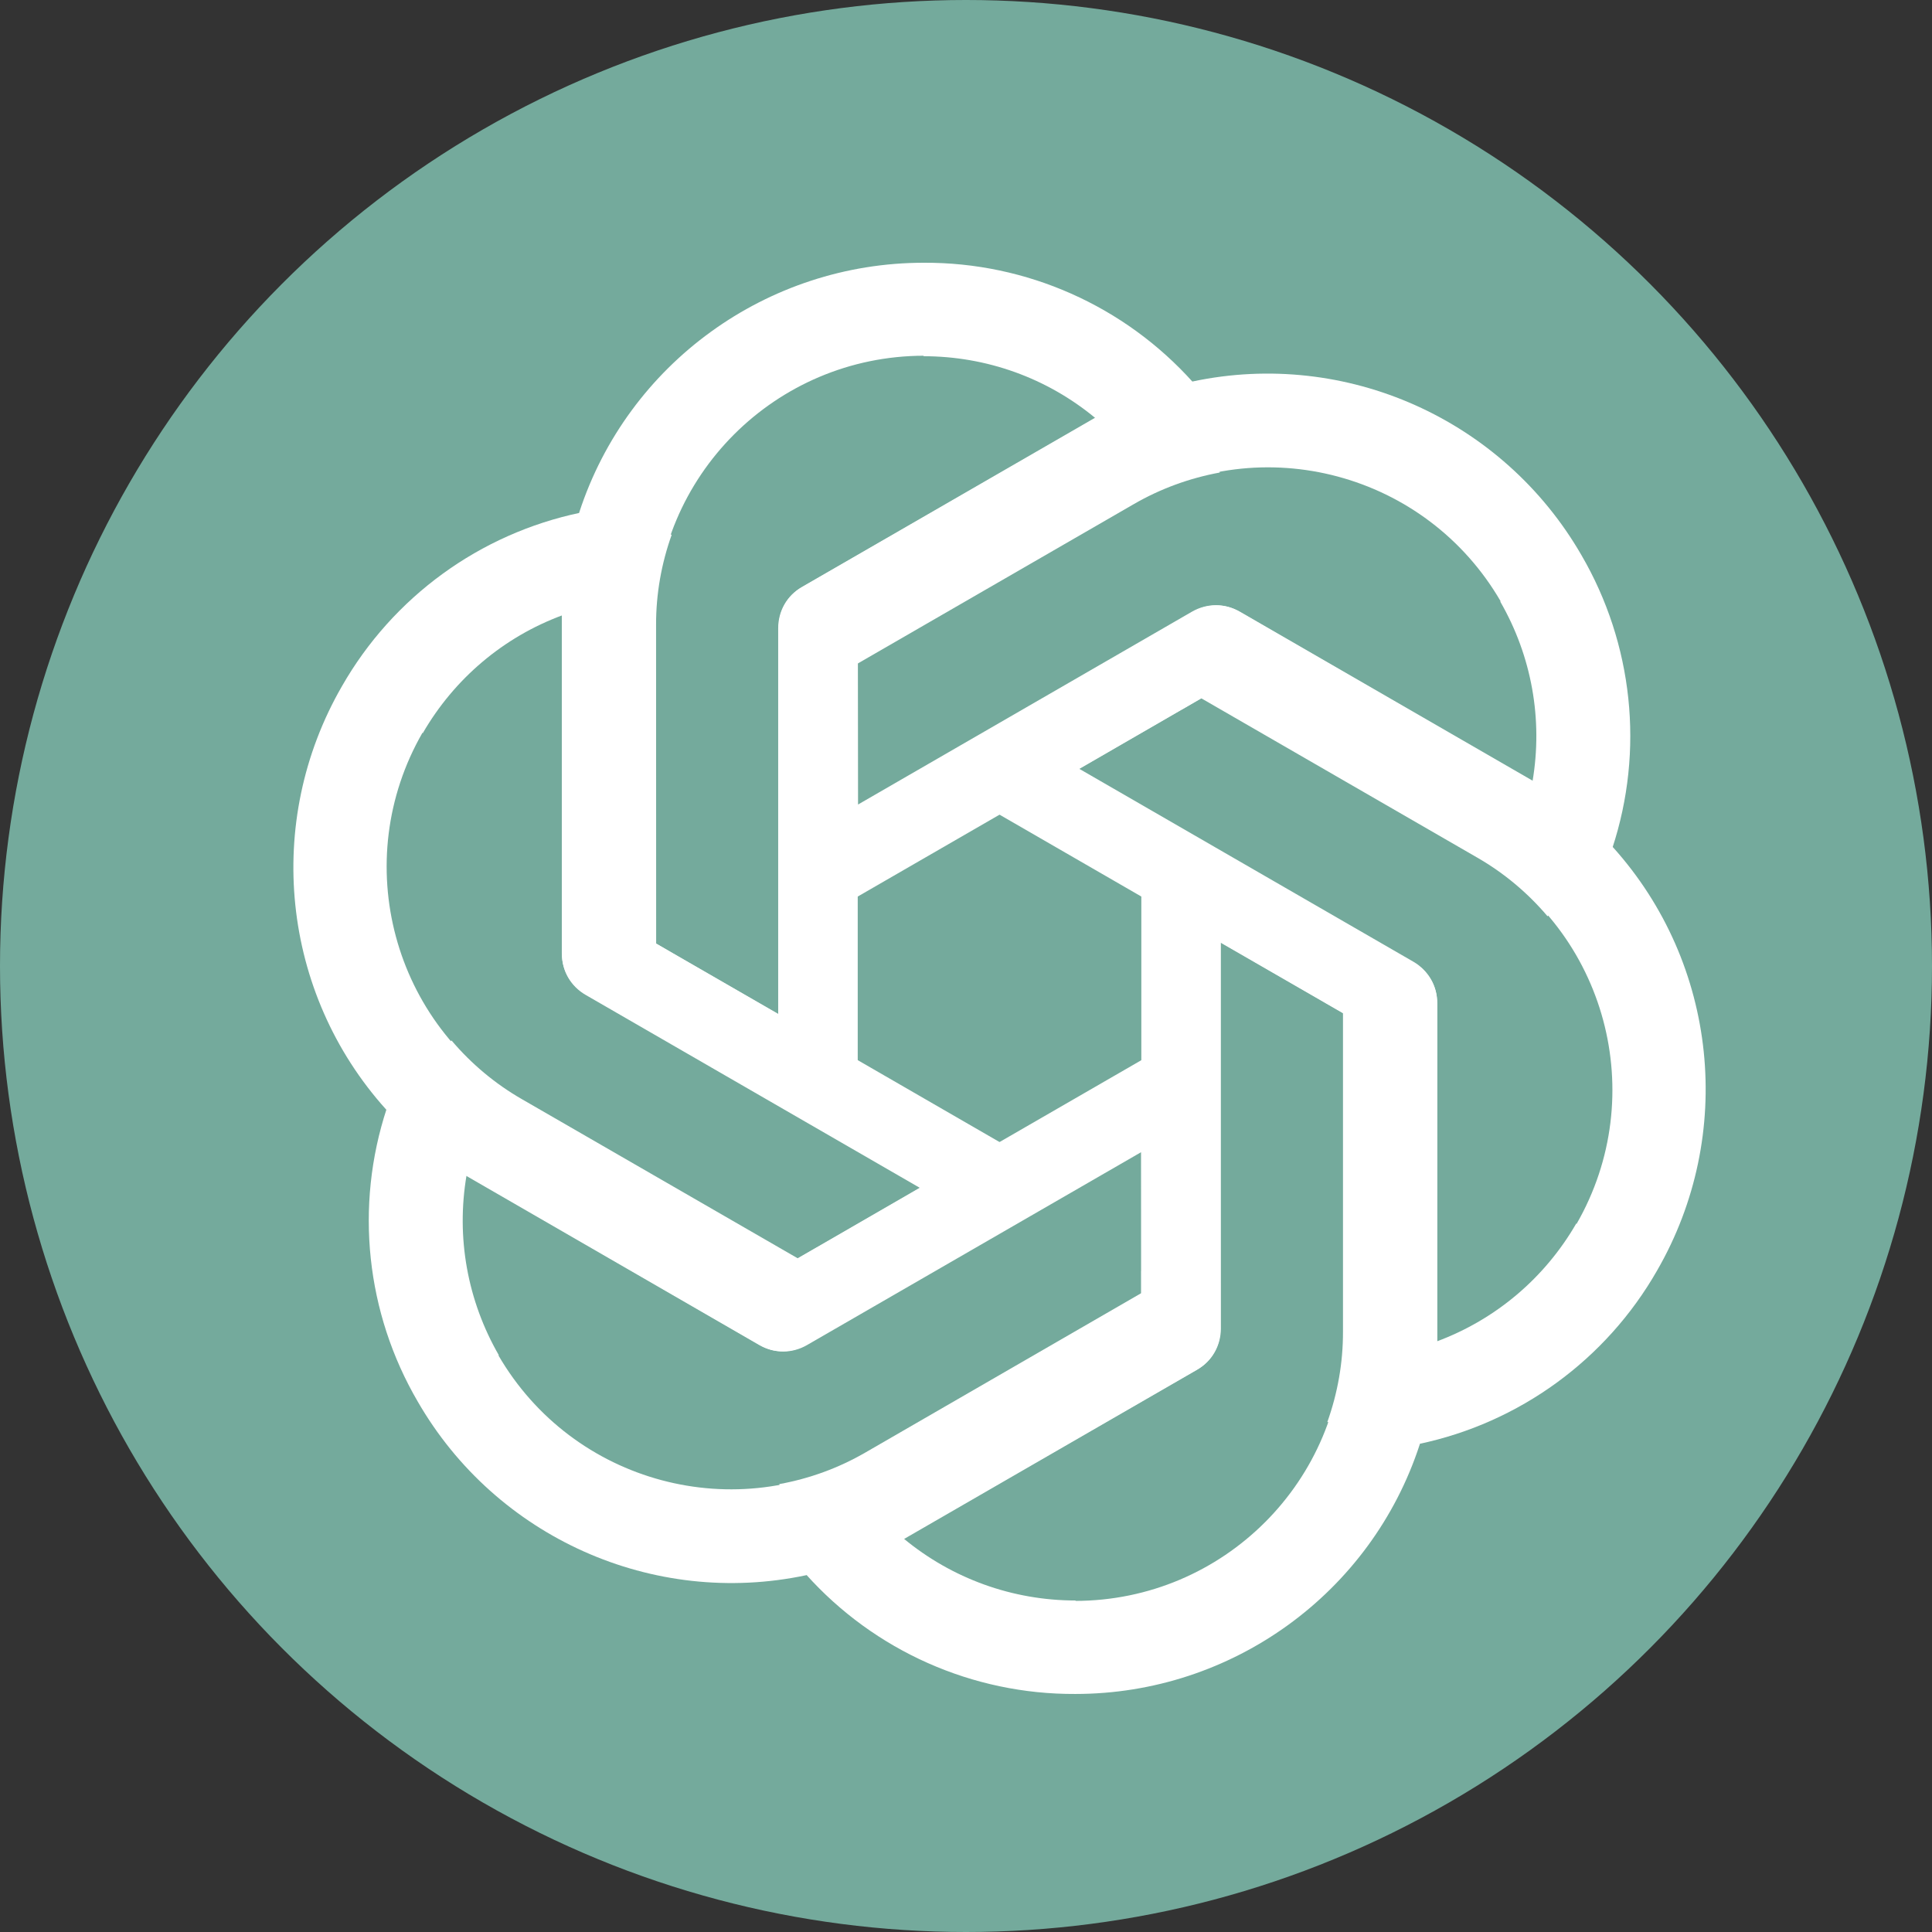 <svg width="24" height="24" viewBox="0 0 24 24" fill="none" xmlns="http://www.w3.org/2000/svg">
<rect x="0" y="0" width="24" height="24" fill="#333333" stroke="none"/>
<circle cx="12" cy="12" r="12" fill="#74AA9C"/>
<path d="M11.476 3.264C9.529 3.264 7.799 4.516 7.196 6.364L6.979 7.634V11.841C6.979 12.052 7.087 12.239 7.268 12.347L10.655 14.299V8.517H10.656V8.242L14.085 6.262C14.417 6.07 14.778 5.939 15.152 5.87L14.822 4.751C13.97 3.799 12.752 3.258 11.476 3.264ZM11.476 4.419L11.47 4.425C12.254 4.425 13.007 4.695 13.61 5.196C13.585 5.208 13.537 5.238 13.501 5.256L9.956 7.297C9.775 7.4 9.667 7.592 9.667 7.803V12.595L8.142 11.716V7.755C8.141 5.915 9.633 4.422 11.476 4.419Z" fill="white"/>
<path d="M19.644 6.894C18.67 5.208 16.721 4.336 14.819 4.738L13.611 5.185L9.967 7.289C9.784 7.394 9.677 7.581 9.673 7.792L9.677 11.702L14.684 8.811L14.685 8.812L14.922 8.674L18.352 10.654C18.684 10.845 18.978 11.092 19.224 11.382L20.029 10.536C20.428 9.322 20.287 7.997 19.644 6.894ZM18.643 7.472L18.635 7.47C19.027 8.149 19.169 8.936 19.037 9.709C19.015 9.693 18.964 9.667 18.931 9.645L15.391 7.596C15.212 7.49 14.991 7.493 14.808 7.598L10.659 9.994L10.657 8.233L14.088 6.253C15.68 5.332 17.719 5.878 18.643 7.472Z" fill="white"/>
<path d="M20.585 15.783C21.558 14.097 21.339 11.973 20.039 10.527L19.049 9.704L15.405 7.6C15.222 7.495 15.007 7.495 14.822 7.597L11.438 9.555L16.445 12.446L16.445 12.447L16.683 12.584L16.683 16.544C16.684 16.927 16.617 17.305 16.489 17.664L17.624 17.938C18.874 17.676 19.952 16.891 20.585 15.783ZM19.584 15.205L19.582 15.197C19.19 15.876 18.579 16.393 17.844 16.665C17.846 16.638 17.844 16.581 17.846 16.541L17.851 12.45C17.853 12.243 17.74 12.053 17.558 11.947L13.408 9.551L14.932 8.67L18.362 10.651C19.956 11.57 20.503 13.608 19.584 15.205Z" fill="white"/>
<path d="M13.358 21.043C15.305 21.043 17.035 19.791 17.637 17.942L17.855 16.673V12.465C17.855 12.255 17.747 12.068 17.566 11.96L14.178 10.008L14.178 15.79H14.177V16.064L10.748 18.045C10.416 18.237 10.055 18.368 9.681 18.436L10.011 19.556C10.863 20.508 12.082 21.049 13.358 21.043ZM13.358 19.887L13.364 19.882C12.58 19.882 11.827 19.611 11.224 19.111C11.249 19.099 11.297 19.068 11.332 19.051L14.877 17.009C15.058 16.907 15.166 16.714 15.166 16.504L15.166 11.712L16.691 12.591V16.552C16.692 18.392 15.201 19.884 13.358 19.887Z" fill="white"/>
<path d="M5.19 17.412C6.163 19.098 8.112 19.971 10.014 19.568L11.223 19.122L14.867 17.018C15.049 16.913 15.157 16.725 15.16 16.515L15.157 12.605L10.149 15.496L10.149 15.495L9.911 15.632L6.481 13.653C6.149 13.462 5.855 13.215 5.609 12.925L4.804 13.771C4.405 14.984 4.546 16.31 5.19 17.412ZM6.19 16.834L6.198 16.837C5.806 16.158 5.664 15.37 5.796 14.598C5.819 14.613 5.869 14.64 5.902 14.662L9.443 16.711C9.622 16.817 9.843 16.814 10.025 16.709L14.175 14.313L14.176 16.073L10.746 18.054C9.153 18.974 7.114 18.429 6.19 16.834Z" fill="white"/>
<path d="M4.248 8.524C3.275 10.21 3.494 12.334 4.794 13.78L5.785 14.603L9.429 16.707C9.611 16.812 9.827 16.812 10.011 16.709L13.395 14.752L8.388 11.86L8.388 11.86L8.151 11.722L8.15 7.763C8.149 7.379 8.216 7.001 8.344 6.643L7.209 6.369C5.959 6.631 4.882 7.415 4.248 8.524ZM5.249 9.101L5.251 9.109C5.643 8.431 6.254 7.913 6.989 7.642C6.987 7.669 6.989 7.726 6.987 7.765L6.982 11.856C6.98 12.064 7.093 12.254 7.275 12.359L11.425 14.755L9.901 15.636L6.471 13.656C4.877 12.737 4.33 10.699 5.249 9.101Z" fill="white"/>
</svg>
